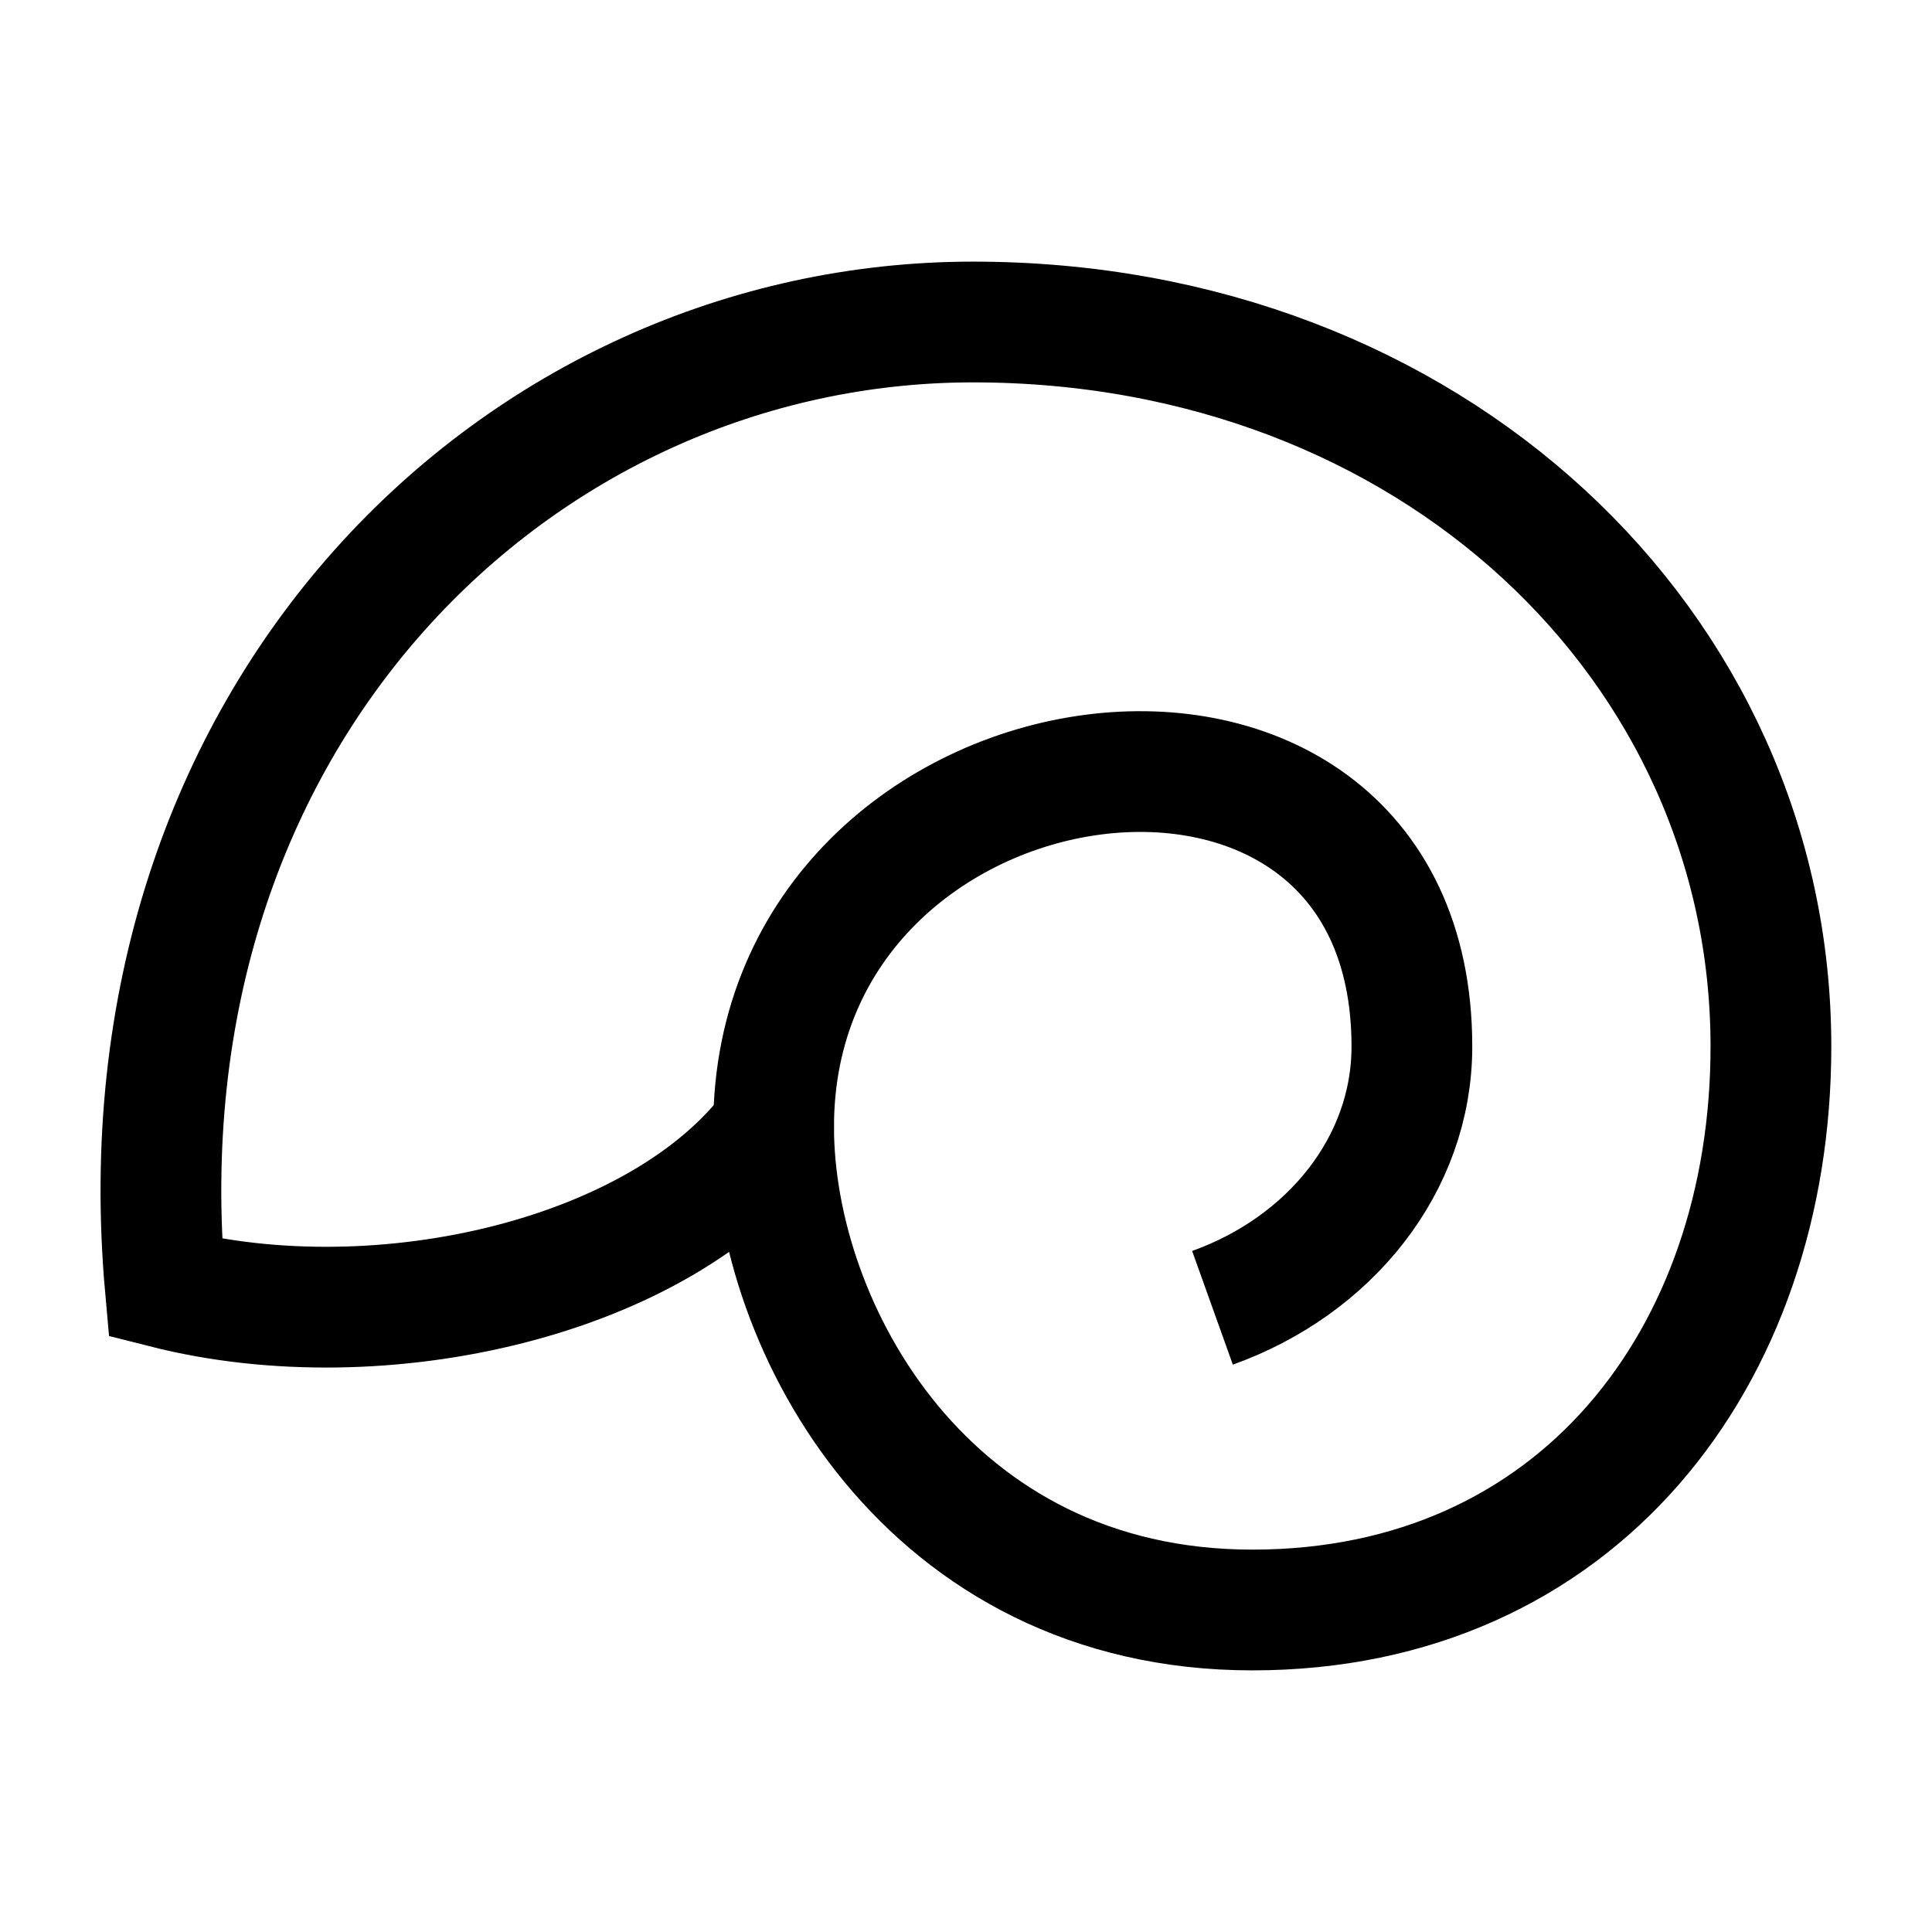 <svg width="24" height="24" viewBox="0 0 24 24" fill="none" xmlns="http://www.w3.org/2000/svg">
    <path d="M9.61 14C9.61 16.5 11.528 20 15.557 20C19.586 20 21.999 16.866 21.999 13C21.999 8.029 17.781 4 12.088 4C6.458 4 1.414 8.869 2.054 16C4.746 16.682 8.225 15.864 9.61 14ZM9.61 14C9.61 8.872 17.539 7.791 17.539 13C17.539 14.469 16.514 15.726 15.062 16.246" stroke="currentColor" stroke-width="1.5"/>
</svg>
